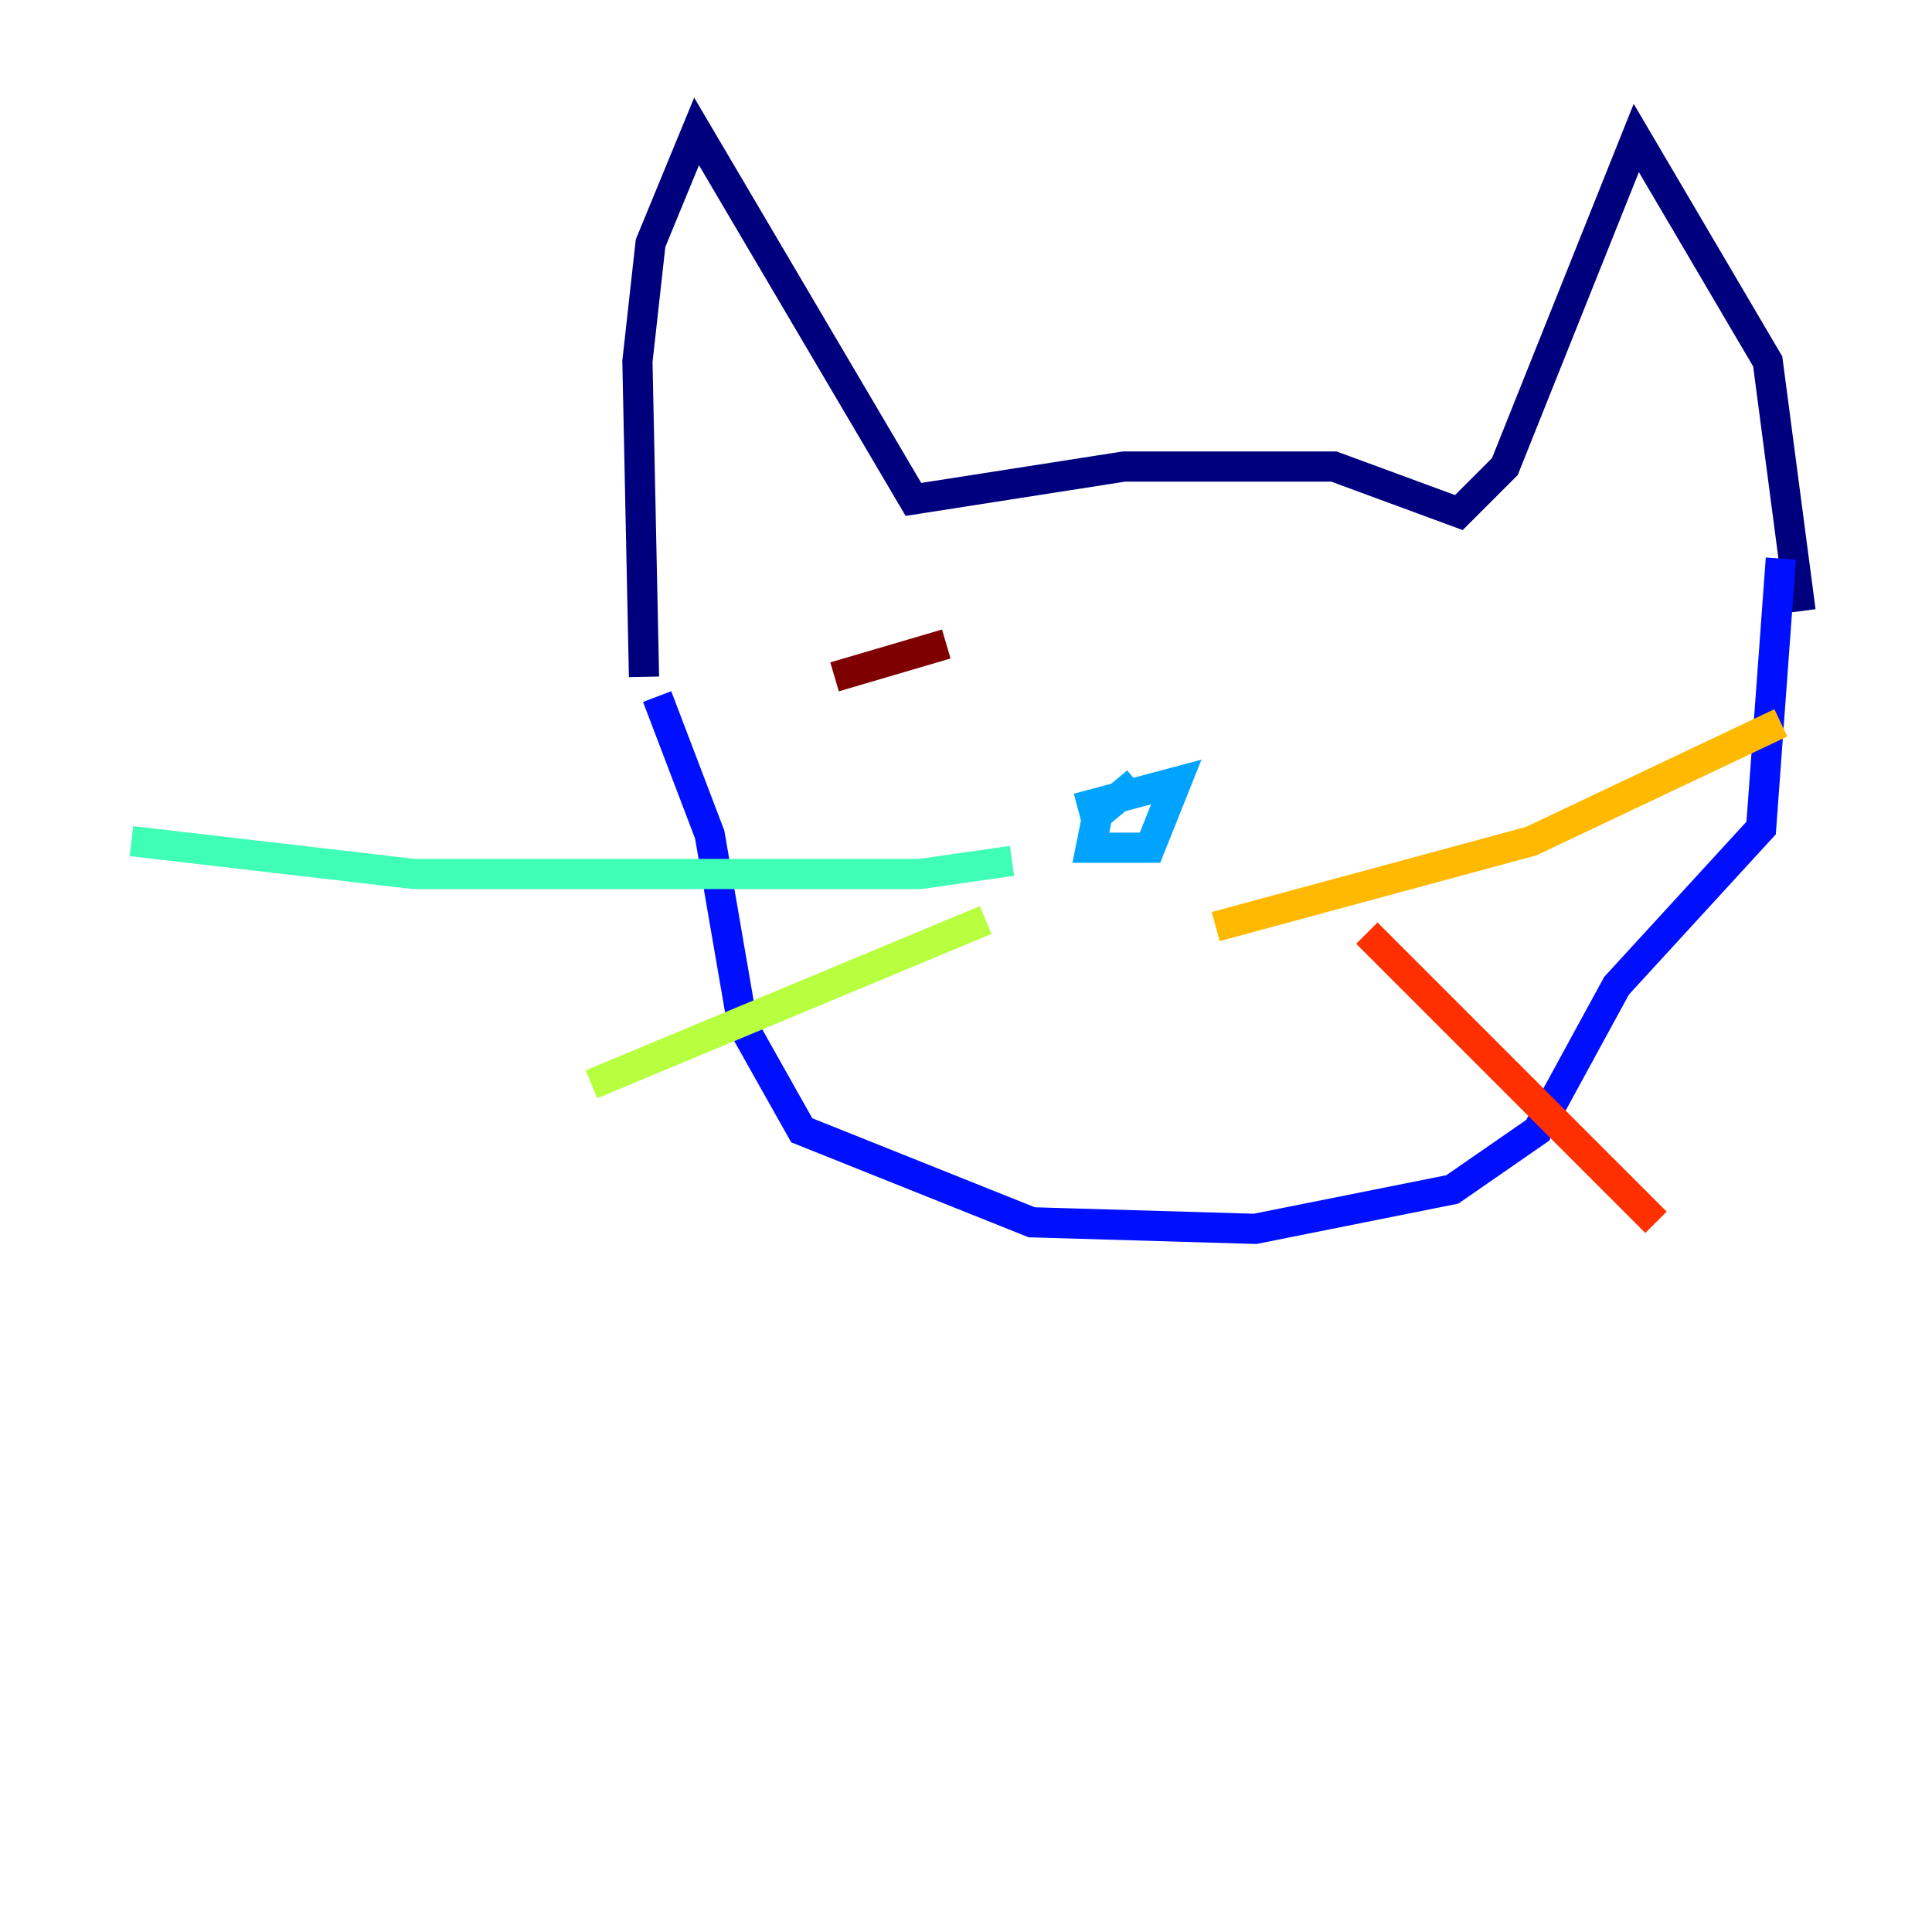 <?xml version="1.0" encoding="utf-8" ?>
<svg baseProfile="tiny" height="128" version="1.2" viewBox="0,0,128,128" width="128" xmlns="http://www.w3.org/2000/svg" xmlns:ev="http://www.w3.org/2001/xml-events" xmlns:xlink="http://www.w3.org/1999/xlink"><defs /><polyline fill="none" points="42.667,44.843 42.231,23.946 43.102,16.109 46.15,8.707 60.517,33.088 74.449,30.912 88.381,30.912 96.653,33.959 99.701,30.912 108.408,9.143 117.116,23.946 119.293,40.49" stroke="#00007f" stroke-width="2" /><polyline fill="none" points="43.537,46.15 47.02,55.292 49.197,67.918 53.116,74.884 68.354,80.98 83.156,81.415 96.218,78.803 101.878,74.884 107.102,65.306 116.68,54.857 117.986,37.007" stroke="#0010ff" stroke-width="2" /><polyline fill="none" points="75.32,51.809 72.707,53.986 72.272,56.163 76.191,56.163 77.932,51.809 71.401,53.551" stroke="#00a4ff" stroke-width="2" /><polyline fill="none" points="67.048,57.034 60.952,57.905 27.429,57.905 8.707,55.728" stroke="#3fffb7" stroke-width="2" /><polyline fill="none" points="65.306,60.952 39.184,71.837" stroke="#b7ff3f" stroke-width="2" /><polyline fill="none" points="80.544,61.388 101.442,55.728 117.986,47.891" stroke="#ffb900" stroke-width="2" /><polyline fill="none" points="90.558,61.823 109.714,80.98" stroke="#ff3000" stroke-width="2" /><polyline fill="none" points="55.292,44.843 62.694,42.667" stroke="#7f0000" stroke-width="2" /></svg>